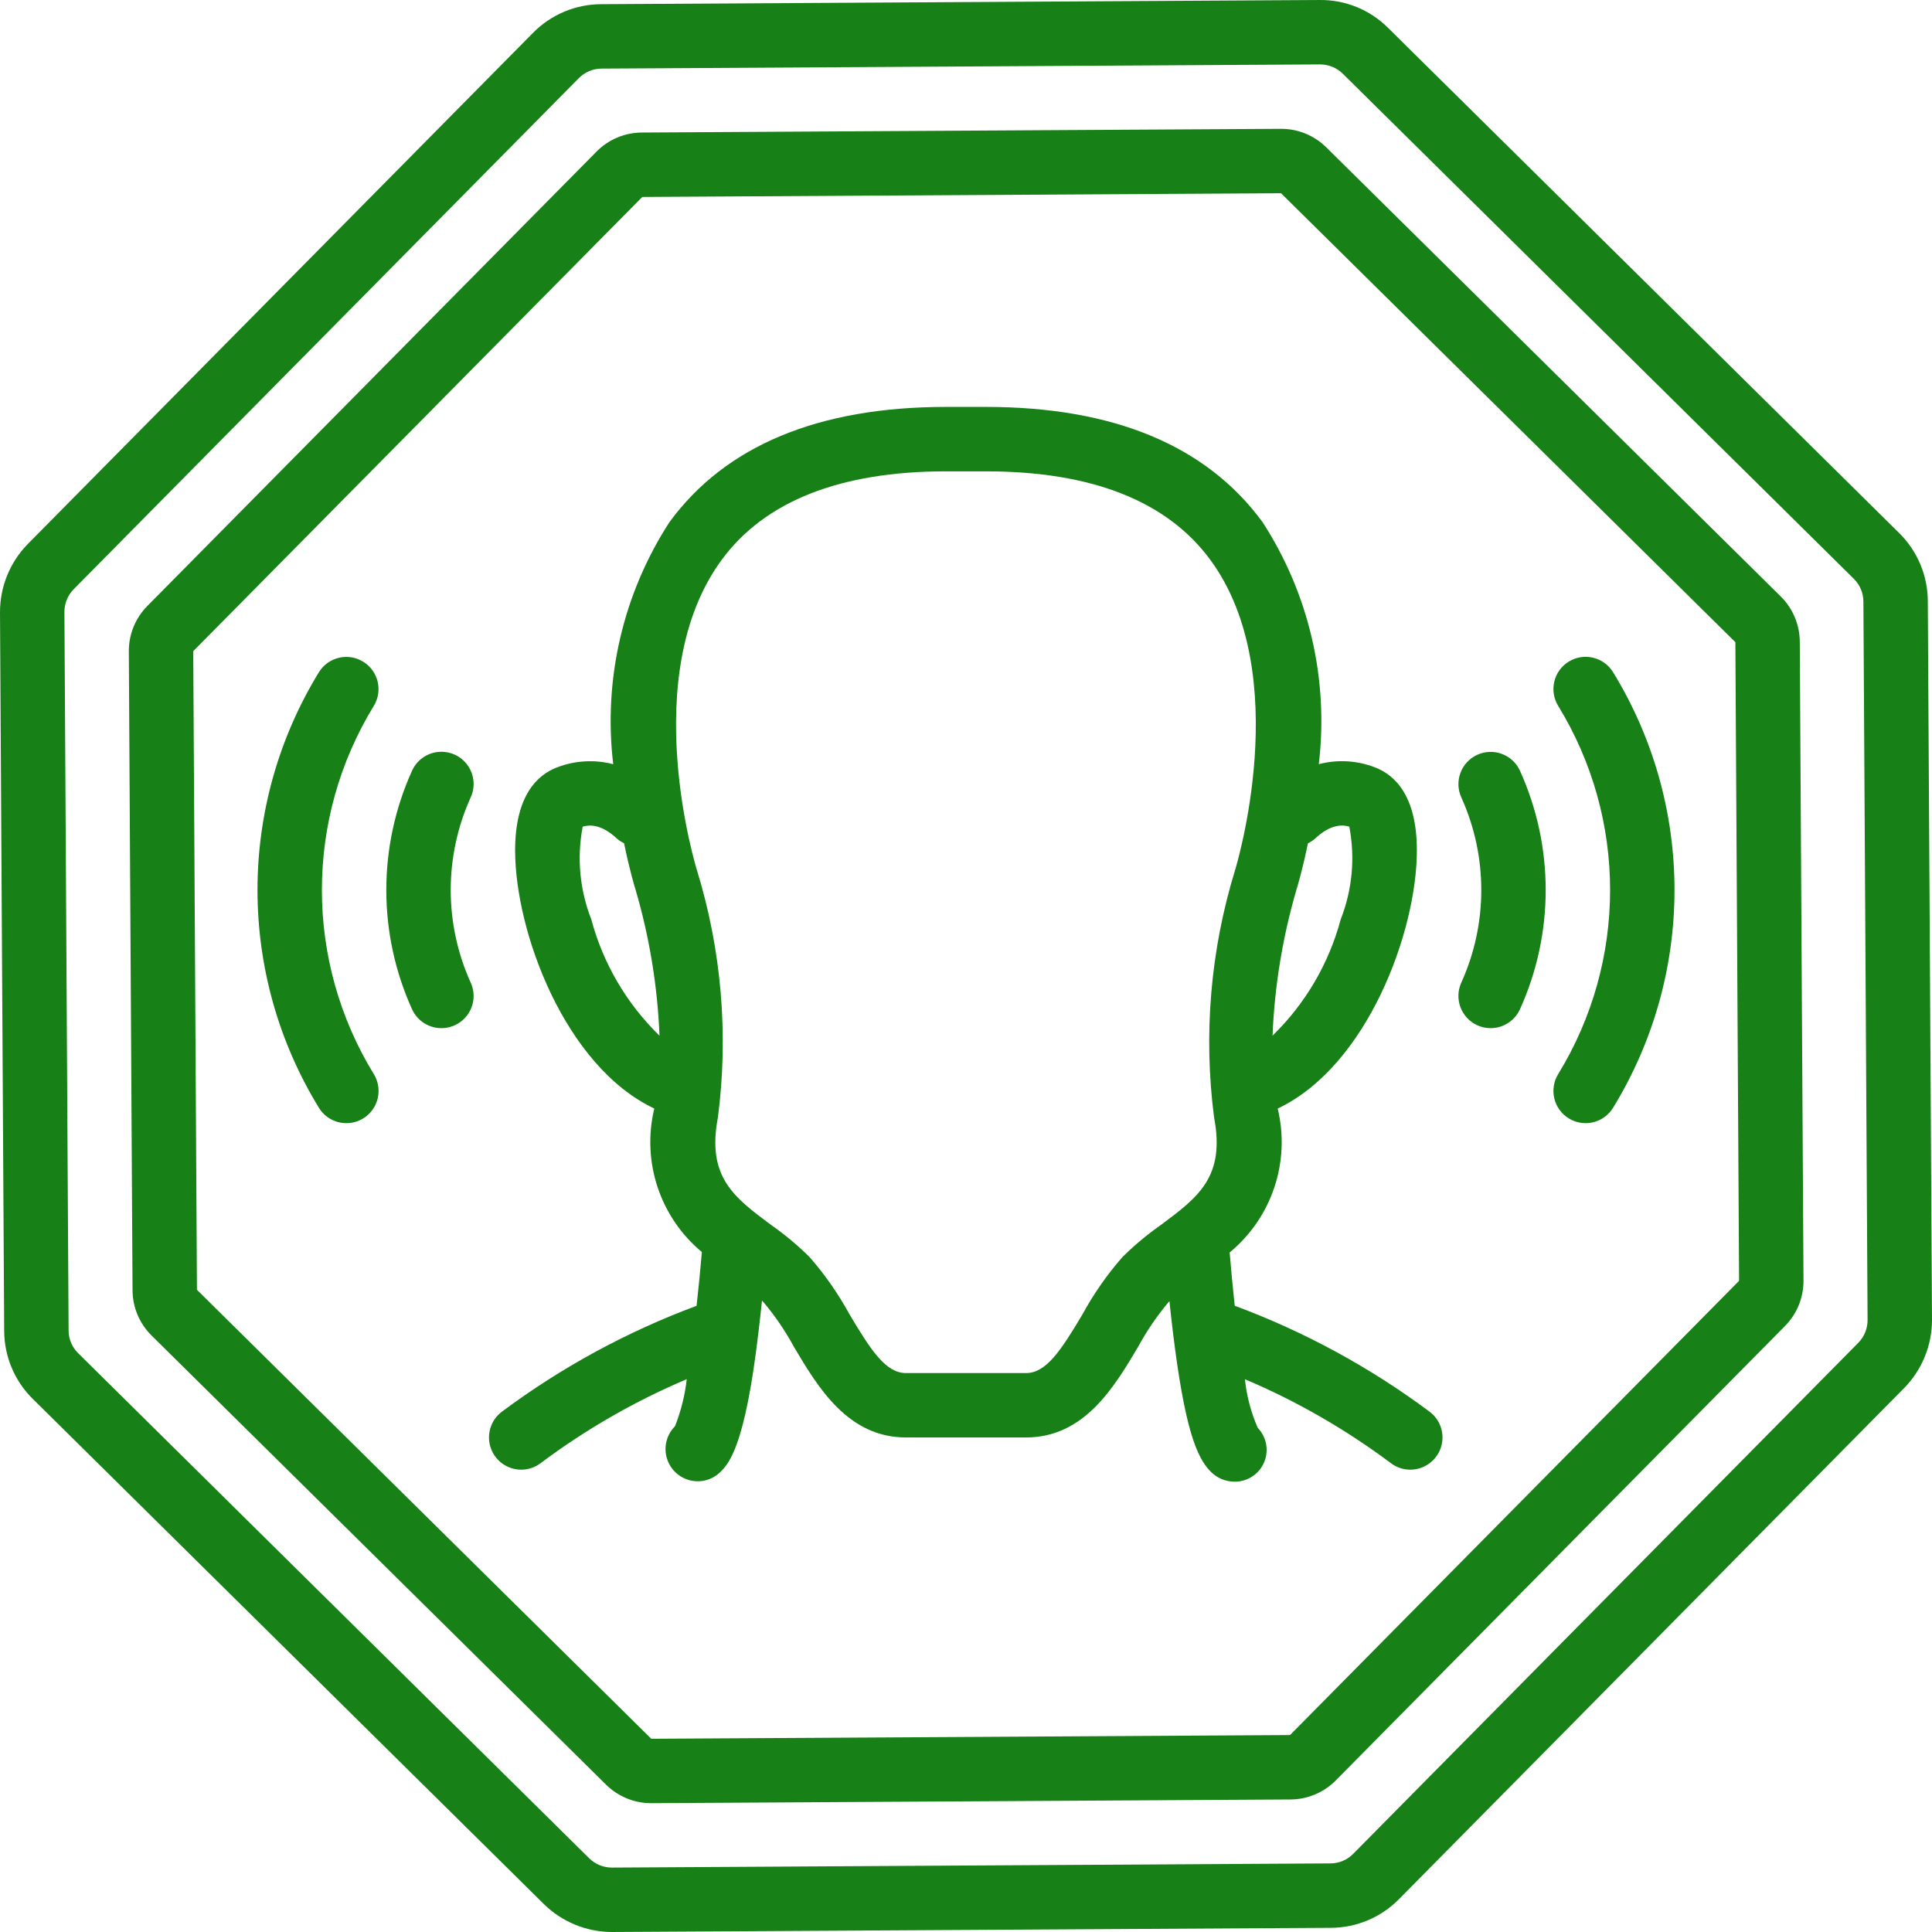 <?xml version="1.0"?>
<svg xmlns="http://www.w3.org/2000/svg" xmlns:xlink="http://www.w3.org/1999/xlink" version="1.1" id="Capa_1" x="0px" y="0px" viewBox="0 0 511.919 511.919" style="enable-background:new 0 0 511.919 511.919;" xml:space="preserve" width="512px" height="512px" class="hovered-paths"><g><g>
	<g>
		<g>
			<path d="M378.843,374.089c-15.8-11.781-33.202-21.245-51.678-28.105c-0.565-5.16-1.014-10.037-1.344-14.123     c11.189-9.226,16.132-24.029,12.731-38.128c23.711-11.234,36.847-46.835,36.875-68.324c0.025-14.737-6.004-20.133-11.096-22.075     c-4.751-1.848-9.964-2.146-14.894-0.851c2.675-22.467-2.6-45.161-14.91-64.145c-14.825-20.25-39.475-30.517-73.275-30.517     h-10.584c-33.8,0-58.45,10.267-73.275,30.517c-12.311,18.988-17.586,41.687-14.909,64.157c-4.94-1.296-10.164-0.998-14.925,0.851     c-5.063,1.929-11.092,7.325-11.067,22.063c0.028,21.489,13.164,57.09,36.875,68.324c-3.39,14.041,1.499,28.788,12.606,38.022     c-0.377,4.435-0.843,9.252-1.403,14.246c-18.459,6.858-35.845,16.316-51.632,28.087c-2.919,2.217-4.096,6.05-2.925,9.523     c1.172,3.473,4.431,5.81,8.096,5.806l0,0c1.862,0.001,3.673-0.61,5.154-1.737c11.957-8.949,24.952-16.418,38.703-22.246     c-0.485,4.284-1.535,8.484-3.123,12.492c-2.155,2.156-2.997,5.297-2.208,8.242c0.789,2.944,3.089,5.244,6.033,6.033     c2.944,0.789,6.086-0.053,8.242-2.209c2.104-2.104,6.479-6.479,10.025-36.754l0.027-0.242l0.024-0.217     c0.353-2.731,0.632-5.444,0.911-8.146c0.069,0.071,0.17,0.142,0.237,0.213c3.165,3.73,5.933,7.779,8.258,12.083     c6.346,10.675,14.246,23.958,29.688,23.958h31.758c15.442,0,23.342-13.283,29.688-23.958c2.326-4.304,5.093-8.353,8.258-12.083     l0.085-0.077c0.281,2.734,0.584,5.534,0.936,8.402c3.112,25.346,6.262,33.05,10.033,36.821c1.682,1.674,3.96,2.612,6.333,2.608     c3.381,0.01,6.44-2.003,7.768-5.112c1.328-3.109,0.668-6.711-1.677-9.147c-1.791-4.096-2.94-8.444-3.406-12.891     c13.735,5.825,26.715,13.289,38.66,22.228c2.428,1.844,5.655,2.253,8.467,1.073c2.811-1.18,4.779-3.771,5.163-6.796     C382.53,378.933,381.271,375.934,378.843,374.089z M343.497,235.802c0.206-0.649,1.622-5.3,3.066-12.369     c0.627-0.292,1.214-0.662,1.747-1.102c4.338-4.125,7.533-3.8,9.213-3.3c1.58,8.227,0.796,16.734-2.263,24.533     c-3.134,11.727-9.381,22.389-18.079,30.857C337.716,261.34,339.837,248.372,343.497,235.802z M156.659,243.564L156.659,243.564     c-3.055-7.8-3.84-16.306-2.262-24.533c1.704-0.496,4.896-0.804,9.213,3.3c0.534,0.438,1.12,0.807,1.746,1.099     c1.444,7.07,2.86,11.723,3.066,12.372c3.677,12.569,5.802,25.541,6.326,38.626C166.045,265.96,159.794,255.296,156.659,243.564z      M307.555,324.602c-3.614,2.533-7.006,5.369-10.138,8.479c-4.068,4.638-7.611,9.712-10.563,15.13     c-5.775,9.712-9.667,15.612-15.017,15.612H240.08c-5.35,0-9.242-5.9-15.017-15.612c-2.952-5.417-6.494-10.492-10.562-15.13     c-3.132-3.11-6.523-5.947-10.138-8.479c-9.954-7.4-17.142-12.742-14.133-28.563c2.841-21.944,0.951-44.242-5.541-65.396     c-0.163-0.512-15.975-51.554,6.479-82.225h0c11.425-15.612,31.446-23.529,59.5-23.529h10.583c28.029,0,48.037,7.9,59.471,23.483     c22.412,30.546,6.667,81.766,6.508,82.271c-6.493,21.153-8.382,43.452-5.542,65.396     C324.697,311.86,317.51,317.202,307.555,324.602z" data-original="#000000" class="hovered-path active-path" data-old_color="#000000" fill="#178017"/>
			<path d="M123.927,202.805c-1.763-2.493-4.723-3.854-7.763-3.571c-3.04,0.284-5.697,2.17-6.967,4.946     c-9.117,20.109-9.117,43.174,0,63.283c1.395,3.028,4.424,4.968,7.758,4.967c2.908,0,5.616-1.481,7.185-3.93     s1.782-5.528,0.565-8.17c-7.039-15.581-7.039-33.436,0-49.017C125.986,208.543,125.689,205.298,123.927,202.805z" data-original="#000000" class="hovered-path active-path" data-old_color="#000000" fill="#178017"/>
			<path d="M99.043,187.044c2.451-4.012,1.194-9.251-2.81-11.714c-4.004-2.464-9.247-1.224-11.723,2.773     c-21.711,35.417-21.711,80.021,0,115.438c1.553,2.528,4.308,4.067,7.275,4.062c3.089-0.004,5.935-1.677,7.441-4.375     c1.506-2.697,1.436-5.998-0.182-8.629C80.709,254.664,80.709,216.978,99.043,187.044z" data-original="#000000" class="hovered-path active-path" data-old_color="#000000" fill="#178017"/>
			<path d="M391.408,200.008c-4.277,1.967-6.153,7.026-4.194,11.306c7.039,15.581,7.039,33.436,0,49.017     c-1.966,4.283-0.093,9.349,4.188,11.321c4.283,1.967,9.349,0.093,11.321-4.188c9.117-20.109,9.117-43.174,0-63.283     C400.747,199.908,395.685,198.041,391.408,200.008z" data-original="#000000" class="hovered-path active-path" data-old_color="#000000" fill="#178017"/>
			<path d="M415.672,175.306c-4.013,2.469-5.265,7.724-2.796,11.738c18.333,29.934,18.333,67.62,0,97.554     c-1.187,1.927-1.559,4.247-1.035,6.448s1.903,4.104,3.831,5.289c1.927,1.187,4.247,1.559,6.448,1.034     c2.201-0.524,4.104-1.902,5.289-3.83c21.711-35.417,21.711-80.021,0-115.437C424.94,174.089,419.685,172.837,415.672,175.306z" data-original="#000000" class="hovered-path active-path" data-old_color="#000000" fill="#178017"/>
			<path d="M510.809,159.289c-0.019-6.794-2.755-13.299-7.6-18.063L367.805,7.394C363,2.584,356.457-0.081,349.659,0.002     L159.289,1.11c-6.794,0.019-13.299,2.755-18.063,7.6L7.397,144.11c-4.759,4.84-7.417,11.362-7.396,18.15l1.108,190.37     c0.019,6.794,2.755,13.299,7.6,18.063l135.4,133.829c4.807,4.724,11.273,7.379,18.013,7.396h0.137l190.371-1.108     c6.794-0.019,13.299-2.755,18.063-7.6l133.829-135.4c4.759-4.84,7.417-11.362,7.396-18.15L510.809,159.289z M492.384,355.806     L358.551,491.21c-1.586,1.615-3.753,2.527-6.017,2.533l-190.371,1.108h-0.046c-2.247-0.004-4.403-0.89-6.004-2.467     L20.709,358.552c-1.615-1.586-2.527-3.753-2.533-6.017l-1.108-190.371c-0.008-2.263,0.878-4.438,2.467-6.05L153.368,20.71     c1.586-1.615,3.753-2.527,6.017-2.533l190.371-1.108h0.046c2.245,0.004,4.399,0.888,6,2.463l0.004,0.004l135.404,133.833     c1.615,1.586,2.527,3.753,2.533,6.017l1.108,190.371C494.86,352.019,493.973,354.194,492.384,355.806z" data-original="#000000" class="hovered-path active-path" data-old_color="#000000" fill="#178017"/>
			<path d="M471.813,158.018L351.434,39.056c-3.19-3.163-7.504-4.932-11.996-4.921h-0.096l-169.254,0.983     c-4.529,0.013-8.865,1.838-12.042,5.067L39.068,160.535c-3.194,3.213-4.97,7.57-4.933,12.1l0.983,169.225     c0.013,4.53,1.84,8.866,5.071,12.041l120.379,118.963c3.19,3.163,7.504,4.932,11.996,4.921h0.096l169.254-0.983     c4.529-0.013,8.865-1.838,12.042-5.067l118.979-120.35c3.194-3.213,4.97-7.57,4.933-12.1l-0.983-169.221     C476.871,165.533,475.045,161.195,471.813,158.018z M341.818,459.735l-169.255,0.983L52.188,341.76l-8.537,0.05l8.533-0.05     l-0.983-169.221L170.184,52.185l169.254-0.983L459.818,170.16l0.983,169.221L341.818,459.735z" data-original="#000000" class="hovered-path active-path" data-old_color="#000000" fill="#178017"/>
		</g>
	</g>
</g></g> </svg>
